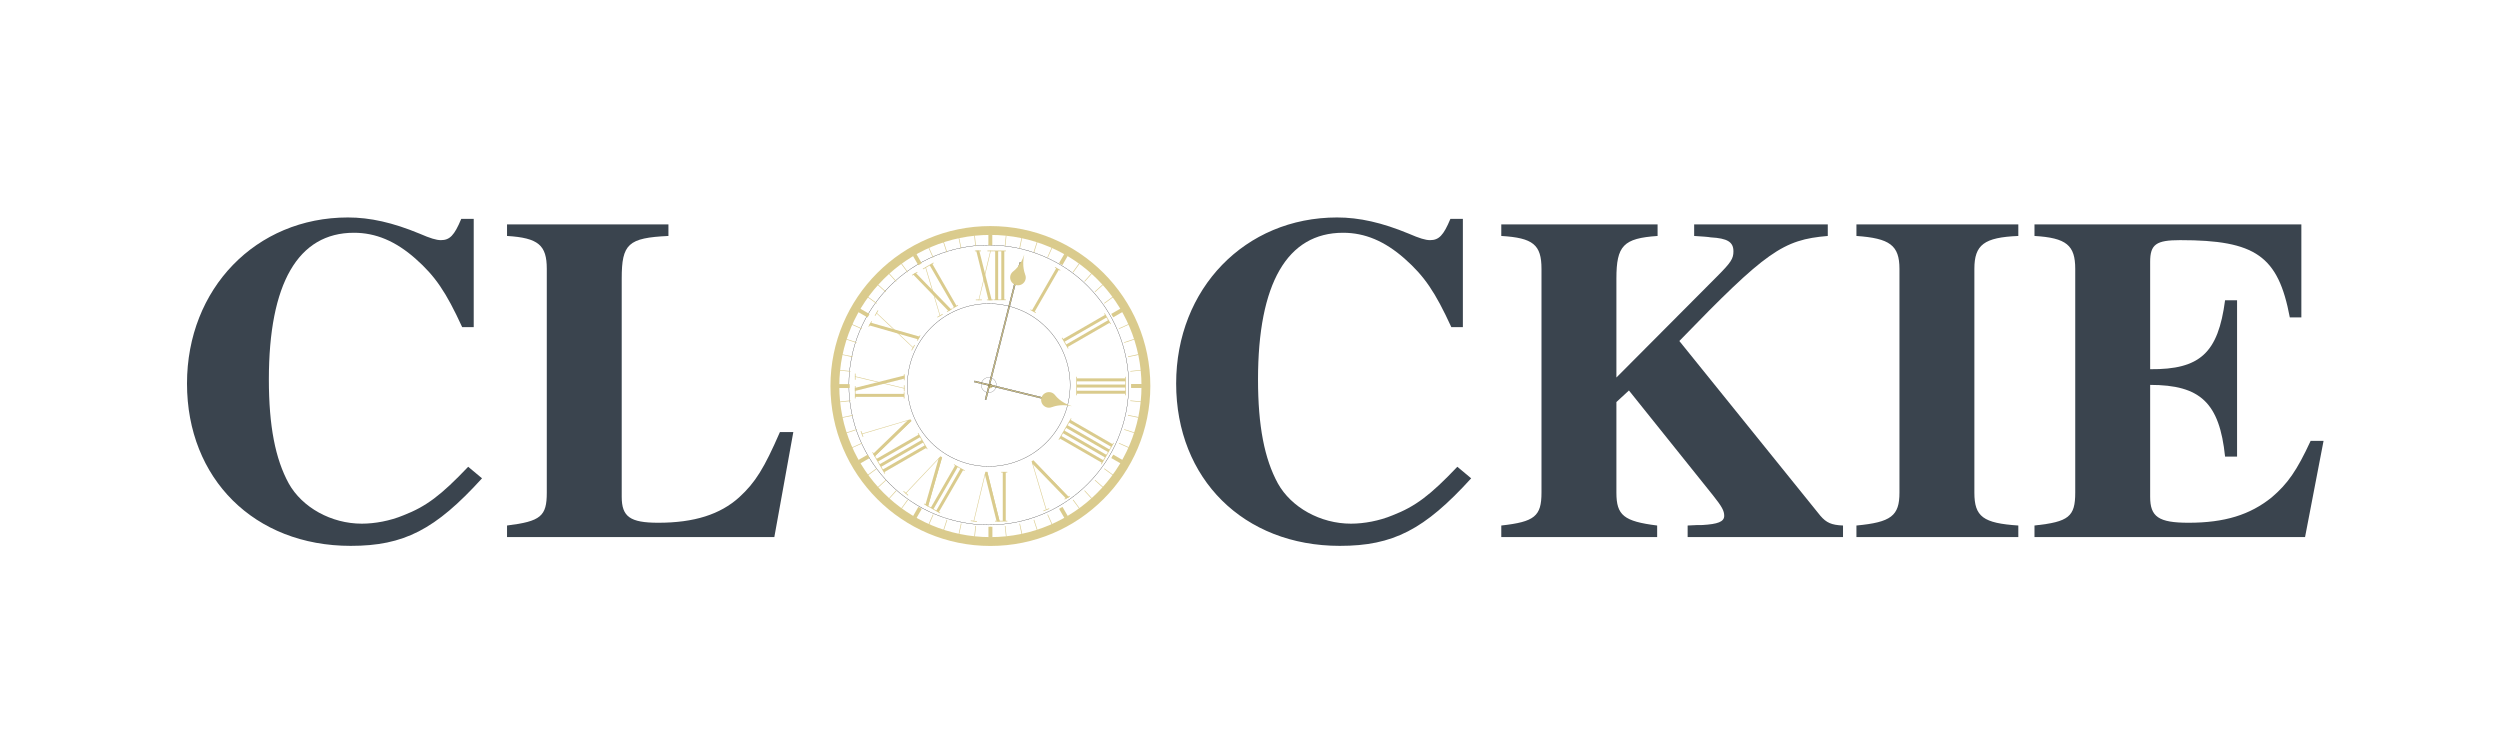 <?xml version="1.0" encoding="UTF-8"?>
<svg xmlns="http://www.w3.org/2000/svg" xmlns:xlink="http://www.w3.org/1999/xlink" width="180pt" height="52.5pt" viewBox="0 0 180 52.5" version="1.2">
<defs>
<g>
<symbol overflow="visible" id="glyph0-0">
<path style="stroke:none;" d="M 22.875 -4.23 L 21.879 -5.062 C 19.914 -2.996 18.848 -2.199 17.215 -1.566 C 16.25 -1.164 15.152 -0.965 14.219 -0.965 C 12.02 -0.965 9.922 -2.133 8.957 -3.863 C 7.992 -5.629 7.527 -7.992 7.527 -11.355 C 7.527 -18.25 9.625 -21.91 13.652 -21.91 C 15.219 -21.91 16.648 -21.312 18.082 -20.047 C 19.512 -18.781 20.281 -17.648 21.445 -15.117 L 22.277 -15.117 L 22.277 -22.91 L 21.379 -22.91 C 20.879 -21.711 20.547 -21.379 19.914 -21.379 C 19.582 -21.379 19.148 -21.512 18.383 -21.844 C 16.449 -22.645 14.816 -23.012 13.219 -23.012 C 6.594 -23.012 1.633 -17.883 1.633 -11.055 C 1.633 -4.195 6.492 0.633 13.418 0.633 C 17.25 0.633 19.512 -0.531 22.875 -4.23 Z M 22.875 -4.23 "/>
</symbol>
<symbol overflow="visible" id="glyph0-1">
<path style="stroke:none;" d="M 21.246 -7.559 L 20.281 -7.559 C 19.148 -4.961 18.516 -3.93 17.348 -2.863 C 15.984 -1.633 14.117 -1.031 11.523 -1.031 C 9.492 -1.031 8.891 -1.465 8.891 -2.898 L 8.891 -18.613 C 8.891 -21.113 9.355 -21.543 12.254 -21.68 L 12.254 -22.512 L 0.633 -22.512 L 0.633 -21.68 C 2.898 -21.543 3.496 -21.012 3.496 -19.312 L 3.496 -3.195 C 3.496 -1.5 3.062 -1.133 0.633 -0.832 L 0.633 0 L 19.879 0 Z M 21.246 -7.559 "/>
</symbol>
<symbol overflow="visible" id="glyph0-2">
<path style="stroke:none;" d=""/>
</symbol>
<symbol overflow="visible" id="glyph0-3">
<path style="stroke:none;" d="M 25.605 0 L 25.605 -0.832 C 24.773 -0.867 24.41 -1.031 23.977 -1.531 L 13.82 -14.117 C 20.078 -20.578 21.277 -21.41 24.508 -21.68 L 24.508 -22.512 L 14.887 -22.512 L 14.887 -21.68 C 15.449 -21.645 15.918 -21.613 16.082 -21.578 C 17.281 -21.512 17.715 -21.246 17.715 -20.578 C 17.715 -20.047 17.551 -19.781 16.516 -18.746 L 9.289 -11.488 L 9.289 -18.613 C 9.289 -20.98 9.789 -21.512 12.254 -21.68 L 12.254 -22.512 L 1 -22.512 L 1 -21.68 C 3.297 -21.543 3.895 -21.047 3.895 -19.312 L 3.895 -3.195 C 3.895 -1.5 3.398 -1.098 1 -0.832 L 1 0 L 12.223 0 L 12.223 -0.832 C 9.824 -1.133 9.289 -1.566 9.289 -3.195 L 9.289 -9.723 L 10.191 -10.555 L 16.25 -2.996 C 16.883 -2.199 17.051 -1.898 17.051 -1.531 C 17.051 -1.098 16.582 -0.934 15.484 -0.867 C 15.316 -0.867 14.887 -0.867 14.418 -0.832 L 14.418 0 Z M 25.605 0 "/>
</symbol>
<symbol overflow="visible" id="glyph0-4">
<path style="stroke:none;" d="M 12.32 0 L 12.32 -0.832 C 9.789 -1 9.156 -1.465 9.156 -3.195 L 9.156 -19.312 C 9.156 -21.047 9.855 -21.578 12.32 -21.68 L 12.32 -22.512 L 0.664 -22.512 L 0.664 -21.68 C 3.062 -21.512 3.762 -21.012 3.762 -19.312 L 3.762 -3.195 C 3.762 -1.531 3.164 -1.066 0.664 -0.832 L 0.664 0 Z M 12.32 0 "/>
</symbol>
<symbol overflow="visible" id="glyph0-5">
<path style="stroke:none;" d="M 21.344 -6.926 L 20.414 -6.926 C 19.414 -4.762 18.746 -3.828 17.617 -2.863 C 16.051 -1.598 14.219 -1.031 11.621 -1.031 C 9.457 -1.031 8.859 -1.465 8.859 -2.898 L 8.859 -10.957 C 12.488 -10.957 13.852 -9.656 14.254 -5.793 L 15.117 -5.793 L 15.117 -17.051 L 14.254 -17.051 C 13.754 -13.254 12.453 -12.055 8.859 -12.086 L 8.859 -19.812 C 8.859 -21.078 9.289 -21.379 11.023 -21.379 C 16.449 -21.379 18.082 -20.246 18.914 -15.816 L 19.746 -15.816 L 19.746 -22.512 L 0.531 -22.512 L 0.531 -21.68 C 2.832 -21.543 3.465 -21.012 3.465 -19.312 L 3.465 -3.195 C 3.465 -1.465 2.996 -1.098 0.531 -0.832 L 0.531 0 L 20.012 0 Z M 21.344 -6.926 "/>
</symbol>
</g>
<clipPath id="clip1">
  <path d="M 59.793 16.277 L 82.82 16.277 L 82.82 39.309 L 59.793 39.309 Z M 59.793 16.277 "/>
</clipPath>
<clipPath id="clip2">
  <path d="M 71 16.277 L 72 16.277 L 72 18 L 71 18 Z M 71 16.277 "/>
</clipPath>
<clipPath id="clip3">
  <path d="M 70 16.277 L 71 16.277 L 71 18 L 70 18 Z M 70 16.277 "/>
</clipPath>
<clipPath id="clip4">
  <path d="M 81 28 L 82.82 28 L 82.82 29 L 81 29 Z M 81 28 "/>
</clipPath>
<clipPath id="clip5">
  <path d="M 81 27 L 82.82 27 L 82.82 28 L 81 28 Z M 81 27 "/>
</clipPath>
<clipPath id="clip6">
  <path d="M 81 26 L 82.82 26 L 82.82 27 L 81 27 Z M 81 26 "/>
</clipPath>
<clipPath id="clip7">
  <path d="M 72 16.277 L 73 16.277 L 73 18 L 72 18 Z M 72 16.277 "/>
</clipPath>
<clipPath id="clip8">
  <path d="M 81 27 L 82.82 27 L 82.82 28 L 81 28 Z M 81 27 "/>
</clipPath>
</defs>
<g id="surface1">
<g style="fill:rgb(22.749%,26.669%,30.589%);fill-opacity:1;">
  <use xlink:href="#glyph0-0" x="11.831" y="38.669"/>
</g>
<g style="fill:rgb(22.749%,26.669%,30.589%);fill-opacity:1;">
  <use xlink:href="#glyph0-1" x="35.873" y="38.669"/>
</g>
<g style="fill:rgb(23.92%,30.98%,32.159%);fill-opacity:1;">
  <use xlink:href="#glyph0-2" x="58.08" y="38.669"/>
</g>
<g style="fill:rgb(23.92%,30.98%,32.159%);fill-opacity:1;">
  <use xlink:href="#glyph0-2" x="66.405" y="38.669"/>
</g>
<g style="fill:rgb(23.92%,30.98%,32.159%);fill-opacity:1;">
  <use xlink:href="#glyph0-2" x="74.73" y="38.669"/>
</g>
<g style="fill:rgb(22.749%,26.669%,30.589%);fill-opacity:1;">
  <use xlink:href="#glyph0-0" x="83.05" y="38.669"/>
</g>
<g style="fill:rgb(22.749%,26.669%,30.589%);fill-opacity:1;">
  <use xlink:href="#glyph0-3" x="107.092" y="38.669"/>
</g>
<g style="fill:rgb(22.749%,26.669%,30.589%);fill-opacity:1;">
  <use xlink:href="#glyph0-4" x="132.999" y="38.669"/>
</g>
<g style="fill:rgb(22.749%,26.669%,30.589%);fill-opacity:1;">
  <use xlink:href="#glyph0-5" x="145.952" y="38.669"/>
</g>
<path style="fill:none;stroke-width:0.5;stroke-linecap:butt;stroke-linejoin:miter;stroke:rgb(0%,0%,0%);stroke-opacity:1;stroke-miterlimit:10;" d="M 891.63 376.723 C 891.63 396.257 889.688 415.448 885.918 434.525 C 882.148 453.602 876.437 472.222 869.011 490.157 C 861.586 508.091 852.448 525.226 841.71 541.333 C 830.858 557.554 818.521 572.518 804.813 586.341 C 791.105 600.049 776.14 612.386 759.919 623.124 C 743.698 633.976 726.677 643.114 708.628 650.54 C 690.694 657.965 672.188 663.562 653.111 667.332 C 634.034 671.216 614.729 673.043 595.309 673.043 C 575.776 673.043 556.584 671.216 537.508 667.332 C 518.431 663.562 499.811 657.965 481.876 650.54 C 463.942 643.114 446.807 633.976 430.7 623.124 C 414.479 612.386 399.514 600.049 385.806 586.341 C 371.984 572.518 359.761 557.554 348.909 541.333 C 338.057 525.226 328.918 508.091 321.493 490.157 C 314.068 472.222 308.471 453.602 304.701 434.525 C 300.817 415.448 298.989 396.257 298.989 376.723 C 298.989 357.304 300.817 337.998 304.701 318.921 C 308.471 299.845 314.068 281.339 321.493 263.404 C 328.918 245.355 338.057 228.335 348.909 212.114 C 359.761 196.007 371.984 181.042 385.806 167.22 C 399.514 153.512 414.479 141.175 430.7 130.323 C 446.807 119.585 463.942 110.446 481.876 103.021 C 499.811 95.596 518.431 89.884 537.508 86.115 C 556.584 82.345 575.776 80.403 595.309 80.403 C 614.729 80.403 634.034 82.345 653.111 86.115 C 672.188 89.884 690.694 95.596 708.628 103.021 C 726.677 110.446 743.698 119.585 759.919 130.323 C 776.14 141.175 791.105 153.512 804.813 167.22 C 818.521 181.042 830.858 196.007 841.71 212.114 C 852.448 228.335 861.586 245.355 869.011 263.404 C 876.437 281.339 882.148 299.845 885.918 318.921 C 889.688 337.998 891.63 357.304 891.63 376.723 Z M 891.63 376.723 " transform="matrix(0.034,0,0,0.034,50.952,14.911)"/>
<path style="fill:none;stroke-width:0.5;stroke-linecap:butt;stroke-linejoin:miter;stroke:rgb(0%,0%,0%);stroke-opacity:1;stroke-miterlimit:10;" d="M 767.573 376.723 C 767.573 388.032 766.545 399.227 764.26 410.422 C 762.089 421.503 758.777 432.24 754.436 442.75 C 750.209 453.145 744.84 463.083 738.558 472.45 C 732.275 481.932 725.192 490.613 717.082 498.61 C 709.085 506.606 700.404 513.803 691.037 520.086 C 681.67 526.368 671.731 531.623 661.222 535.964 C 650.827 540.305 639.975 543.618 628.894 545.788 C 617.813 547.958 606.618 549.101 595.309 549.101 C 584 549.101 572.806 547.958 561.611 545.788 C 550.53 543.618 539.792 540.305 529.283 535.964 C 518.888 531.623 508.949 526.368 499.582 520.086 C 490.101 513.803 481.419 506.606 473.423 498.61 C 465.427 490.613 458.23 481.932 451.947 472.45 C 445.664 463.083 440.41 453.145 436.069 442.75 C 431.728 432.24 428.415 421.503 426.245 410.422 C 424.074 399.227 422.932 388.032 422.932 376.723 C 422.932 365.414 424.074 354.219 426.245 343.139 C 428.415 332.058 431.728 321.32 436.069 310.811 C 440.41 300.301 445.664 290.477 451.947 280.996 C 458.23 271.629 465.427 262.947 473.423 254.951 C 481.419 246.955 490.101 239.758 499.582 233.475 C 508.949 227.192 518.888 221.823 529.283 217.597 C 539.792 213.256 550.53 209.943 561.611 207.773 C 572.806 205.488 584 204.46 595.309 204.46 C 606.618 204.46 617.813 205.488 628.894 207.773 C 639.975 209.943 650.827 213.256 661.222 217.597 C 671.731 221.823 681.67 227.192 691.037 233.475 C 700.404 239.758 709.085 246.955 717.082 254.951 C 725.192 262.947 732.275 271.629 738.558 280.996 C 744.84 290.477 750.209 300.301 754.436 310.811 C 758.777 321.32 762.089 332.058 764.26 343.139 C 766.545 354.219 767.573 365.414 767.573 376.723 Z M 767.573 376.723 " transform="matrix(0.034,0,0,0.034,50.952,14.911)"/>
<g clip-path="url(#clip1)" clip-rule="nonzero">
<path style=" stroke:none;fill-rule:nonzero;fill:rgb(85.489%,79.61%,55.289%);fill-opacity:1;" d="M 71.309 16.277 C 64.949 16.277 59.793 21.434 59.793 27.793 C 59.793 34.152 64.949 39.309 71.309 39.309 C 77.668 39.309 82.824 34.152 82.824 27.793 C 82.824 21.434 77.668 16.277 71.309 16.277 Z M 71.309 38.672 C 65.301 38.672 60.43 33.801 60.43 27.793 C 60.43 21.785 65.301 16.914 71.309 16.914 C 77.316 16.914 82.188 21.785 82.188 27.793 C 82.188 33.801 77.316 38.672 71.309 38.672 Z M 71.309 38.672 "/>
</g>
<g clip-path="url(#clip2)" clip-rule="nonzero">
<path style=" stroke:none;fill-rule:nonzero;fill:rgb(85.489%,79.61%,55.289%);fill-opacity:1;" d="M 71.164 16.883 L 71.445 16.883 L 71.445 17.664 L 71.164 17.664 Z M 71.164 16.883 "/>
<path style=" stroke:none;fill-rule:nonzero;fill:rgb(85.489%,79.61%,55.289%);fill-opacity:1;" d="M 71.281 16.883 L 71.328 16.883 L 71.328 17.664 L 71.281 17.664 Z M 71.281 16.883 "/>
</g>
<g clip-path="url(#clip3)" clip-rule="nonzero">
<path style=" stroke:none;fill-rule:nonzero;fill:rgb(85.489%,79.61%,55.289%);fill-opacity:1;" d="M 70.27 17.719 L 70.223 17.723 L 70.141 16.945 L 70.188 16.941 Z M 70.27 17.719 "/>
</g>
<path style=" stroke:none;fill-rule:nonzero;fill:rgb(85.489%,79.61%,55.289%);fill-opacity:1;" d="M 69.219 17.879 L 69.176 17.891 L 69.016 17.125 L 69.059 17.113 Z M 69.219 17.879 "/>
<path style=" stroke:none;fill-rule:nonzero;fill:rgb(85.489%,79.61%,55.289%);fill-opacity:1;" d="M 68.195 18.152 L 68.152 18.168 L 67.91 17.426 L 67.953 17.41 Z M 68.195 18.152 "/>
<path style=" stroke:none;fill-rule:nonzero;fill:rgb(85.489%,79.61%,55.289%);fill-opacity:1;" d="M 67.207 18.531 L 67.164 18.551 L 66.848 17.836 L 66.887 17.816 Z M 67.207 18.531 "/>
<path style=" stroke:none;fill-rule:nonzero;fill:rgb(85.489%,79.61%,55.289%);fill-opacity:1;" d="M 66.262 19.012 L 66.223 19.035 L 65.832 18.355 L 65.871 18.332 Z M 66.262 19.012 "/>
<path style=" stroke:none;fill-rule:nonzero;fill:rgb(85.489%,79.61%,55.289%);fill-opacity:1;" d="M 65.367 19.586 L 65.332 19.613 L 64.871 18.98 L 64.91 18.953 Z M 65.367 19.586 "/>
<path style=" stroke:none;fill-rule:nonzero;fill:rgb(85.489%,79.61%,55.289%);fill-opacity:1;" d="M 64.543 20.254 L 64.508 20.281 L 63.988 19.703 L 64.02 19.672 Z M 64.543 20.254 "/>
<path style=" stroke:none;fill-rule:nonzero;fill:rgb(85.489%,79.61%,55.289%);fill-opacity:1;" d="M 63.793 21 L 63.766 21.035 L 63.184 20.512 L 63.215 20.477 Z M 63.793 21 "/>
<path style=" stroke:none;fill-rule:nonzero;fill:rgb(85.489%,79.61%,55.289%);fill-opacity:1;" d="M 63.125 21.824 L 63.098 21.859 L 62.465 21.402 L 62.492 21.363 Z M 63.125 21.824 "/>
<path style=" stroke:none;fill-rule:nonzero;fill:rgb(85.489%,79.61%,55.289%);fill-opacity:1;" d="M 62.543 22.711 L 62.52 22.75 L 61.844 22.359 L 61.867 22.32 Z M 62.543 22.711 "/>
<path style=" stroke:none;fill-rule:nonzero;fill:rgb(85.489%,79.61%,55.289%);fill-opacity:1;" d="M 62.062 23.652 L 62.043 23.695 L 61.328 23.379 L 61.348 23.336 Z M 62.062 23.652 "/>
<path style=" stroke:none;fill-rule:nonzero;fill:rgb(85.489%,79.61%,55.289%);fill-opacity:1;" d="M 61.68 24.645 L 61.664 24.688 L 60.922 24.445 L 60.938 24.402 Z M 61.68 24.645 "/>
<path style=" stroke:none;fill-rule:nonzero;fill:rgb(85.489%,79.61%,55.289%);fill-opacity:1;" d="M 61.402 25.668 L 61.395 25.715 L 60.629 25.551 L 60.637 25.508 Z M 61.402 25.668 "/>
<path style=" stroke:none;fill-rule:nonzero;fill:rgb(85.489%,79.61%,55.289%);fill-opacity:1;" d="M 61.234 26.715 L 61.23 26.758 L 60.453 26.68 L 60.457 26.637 Z M 61.234 26.715 "/>
<path style=" stroke:none;fill-rule:nonzero;fill:rgb(85.489%,79.61%,55.289%);fill-opacity:1;" d="M 60.395 27.773 L 61.176 27.773 L 61.176 27.82 L 60.395 27.82 Z M 60.395 27.773 "/>
<path style=" stroke:none;fill-rule:nonzero;fill:rgb(85.489%,79.61%,55.289%);fill-opacity:1;" d="M 61.23 28.832 L 61.234 28.879 L 60.457 28.961 L 60.453 28.914 Z M 61.23 28.832 "/>
<path style=" stroke:none;fill-rule:nonzero;fill:rgb(85.489%,79.61%,55.289%);fill-opacity:1;" d="M 61.395 29.879 L 61.402 29.926 L 60.641 30.086 L 60.629 30.043 Z M 61.395 29.879 "/>
<path style=" stroke:none;fill-rule:nonzero;fill:rgb(85.489%,79.61%,55.289%);fill-opacity:1;" d="M 61.668 30.906 L 61.68 30.949 L 60.938 31.191 L 60.922 31.148 Z M 61.668 30.906 "/>
<path style=" stroke:none;fill-rule:nonzero;fill:rgb(85.489%,79.61%,55.289%);fill-opacity:1;" d="M 62.043 31.895 L 62.062 31.934 L 61.348 32.254 L 61.332 32.215 Z M 62.043 31.895 "/>
<path style=" stroke:none;fill-rule:nonzero;fill:rgb(85.489%,79.61%,55.289%);fill-opacity:1;" d="M 62.523 32.844 L 62.547 32.879 L 61.871 33.273 L 61.848 33.234 Z M 62.523 32.844 "/>
<path style=" stroke:none;fill-rule:nonzero;fill:rgb(85.489%,79.61%,55.289%);fill-opacity:1;" d="M 63.098 33.73 L 63.125 33.766 L 62.492 34.23 L 62.465 34.191 Z M 63.098 33.73 "/>
<path style=" stroke:none;fill-rule:nonzero;fill:rgb(85.489%,79.61%,55.289%);fill-opacity:1;" d="M 63.766 34.559 L 63.797 34.59 L 63.219 35.113 L 63.188 35.082 Z M 63.766 34.559 "/>
<path style=" stroke:none;fill-rule:nonzero;fill:rgb(85.489%,79.61%,55.289%);fill-opacity:1;" d="M 64.512 35.309 L 64.547 35.34 L 64.023 35.922 L 63.992 35.891 Z M 64.512 35.309 "/>
<path style=" stroke:none;fill-rule:nonzero;fill:rgb(85.489%,79.61%,55.289%);fill-opacity:1;" d="M 65.336 35.98 L 65.375 36.004 L 64.914 36.637 L 64.879 36.613 Z M 65.336 35.98 "/>
<path style=" stroke:none;fill-rule:nonzero;fill:rgb(85.489%,79.61%,55.289%);fill-opacity:1;" d="M 66.223 36.559 L 66.262 36.578 L 65.875 37.258 L 65.836 37.234 Z M 66.223 36.559 "/>
<path style=" stroke:none;fill-rule:nonzero;fill:rgb(85.489%,79.61%,55.289%);fill-opacity:1;" d="M 67.168 37.043 L 67.211 37.059 L 66.895 37.773 L 66.852 37.754 Z M 67.168 37.043 "/>
<path style=" stroke:none;fill-rule:nonzero;fill:rgb(85.489%,79.61%,55.289%);fill-opacity:1;" d="M 68.16 37.426 L 68.203 37.438 L 67.961 38.18 L 67.918 38.168 Z M 68.16 37.426 "/>
<path style=" stroke:none;fill-rule:nonzero;fill:rgb(85.489%,79.61%,55.289%);fill-opacity:1;" d="M 69.184 37.699 L 69.227 37.707 L 69.062 38.473 L 69.02 38.461 Z M 69.184 37.699 "/>
<path style=" stroke:none;fill-rule:nonzero;fill:rgb(85.489%,79.61%,55.289%);fill-opacity:1;" d="M 70.227 37.867 L 70.273 37.871 L 70.191 38.648 L 70.145 38.645 Z M 70.227 37.867 "/>
<path style=" stroke:none;fill-rule:nonzero;fill:rgb(85.489%,79.61%,55.289%);fill-opacity:1;" d="M 71.289 37.926 L 71.332 37.926 L 71.332 38.707 L 71.289 38.707 Z M 71.289 37.926 "/>
<path style=" stroke:none;fill-rule:nonzero;fill:rgb(85.489%,79.61%,55.289%);fill-opacity:1;" d="M 72.348 37.871 L 72.391 37.863 L 72.473 38.641 L 72.43 38.645 Z M 72.348 37.871 "/>
<path style=" stroke:none;fill-rule:nonzero;fill:rgb(85.489%,79.61%,55.289%);fill-opacity:1;" d="M 73.395 37.707 L 73.438 37.699 L 73.602 38.461 L 73.555 38.473 Z M 73.395 37.707 "/>
<path style=" stroke:none;fill-rule:nonzero;fill:rgb(85.489%,79.61%,55.289%);fill-opacity:1;" d="M 74.418 37.434 L 74.461 37.418 L 74.703 38.164 L 74.66 38.176 Z M 74.418 37.434 "/>
<path style=" stroke:none;fill-rule:nonzero;fill:rgb(85.489%,79.61%,55.289%);fill-opacity:1;" d="M 75.41 37.059 L 75.449 37.039 L 75.77 37.754 L 75.727 37.773 Z M 75.41 37.059 "/>
<path style=" stroke:none;fill-rule:nonzero;fill:rgb(85.489%,79.61%,55.289%);fill-opacity:1;" d="M 76.355 36.578 L 76.395 36.555 L 76.785 37.23 L 76.746 37.254 Z M 76.355 36.578 "/>
<path style=" stroke:none;fill-rule:nonzero;fill:rgb(85.489%,79.61%,55.289%);fill-opacity:1;" d="M 77.242 36.004 L 77.281 35.977 L 77.742 36.609 L 77.707 36.633 Z M 77.242 36.004 "/>
<path style=" stroke:none;fill-rule:nonzero;fill:rgb(85.489%,79.61%,55.289%);fill-opacity:1;" d="M 78.07 35.34 L 78.102 35.309 L 78.629 35.887 L 78.594 35.918 Z M 78.07 35.34 "/>
<path style=" stroke:none;fill-rule:nonzero;fill:rgb(85.489%,79.61%,55.289%);fill-opacity:1;" d="M 78.82 34.586 L 78.852 34.555 L 79.434 35.074 L 79.406 35.109 Z M 78.82 34.586 "/>
<path style=" stroke:none;fill-rule:nonzero;fill:rgb(85.489%,79.61%,55.289%);fill-opacity:1;" d="M 79.492 33.766 L 79.52 33.727 L 80.152 34.188 L 80.125 34.223 Z M 79.492 33.766 "/>
<path style=" stroke:none;fill-rule:nonzero;fill:rgb(85.489%,79.61%,55.289%);fill-opacity:1;" d="M 80.07 32.875 L 80.094 32.836 L 80.77 33.227 L 80.75 33.262 Z M 80.07 32.875 "/>
<path style=" stroke:none;fill-rule:nonzero;fill:rgb(85.489%,79.61%,55.289%);fill-opacity:1;" d="M 80.555 31.934 L 80.574 31.891 L 81.289 32.207 L 81.27 32.25 Z M 80.555 31.934 "/>
<path style=" stroke:none;fill-rule:nonzero;fill:rgb(85.489%,79.61%,55.289%);fill-opacity:1;" d="M 80.934 30.945 L 80.949 30.902 L 81.691 31.141 L 81.68 31.184 Z M 80.934 30.945 "/>
<path style=" stroke:none;fill-rule:nonzero;fill:rgb(85.489%,79.61%,55.289%);fill-opacity:1;" d="M 81.211 29.922 L 81.223 29.875 L 81.988 30.035 L 81.977 30.082 Z M 81.211 29.922 "/>
<g clip-path="url(#clip4)" clip-rule="nonzero">
<path style=" stroke:none;fill-rule:nonzero;fill:rgb(85.489%,79.61%,55.289%);fill-opacity:1;" d="M 81.379 28.875 L 81.387 28.828 L 82.164 28.91 L 82.156 28.953 Z M 81.379 28.875 "/>
</g>
<g clip-path="url(#clip5)" clip-rule="nonzero">
<path style=" stroke:none;fill-rule:nonzero;fill:rgb(85.489%,79.61%,55.289%);fill-opacity:1;" d="M 81.438 27.77 L 82.219 27.77 L 82.219 27.812 L 81.438 27.812 Z M 81.438 27.77 "/>
</g>
<g clip-path="url(#clip6)" clip-rule="nonzero">
<path style=" stroke:none;fill-rule:nonzero;fill:rgb(85.489%,79.61%,55.289%);fill-opacity:1;" d="M 81.387 26.758 L 81.383 26.715 L 82.16 26.629 L 82.164 26.672 Z M 81.387 26.758 "/>
</g>
<path style=" stroke:none;fill-rule:nonzero;fill:rgb(85.489%,79.61%,55.289%);fill-opacity:1;" d="M 81.223 25.711 L 81.215 25.664 L 81.977 25.5 L 81.988 25.547 Z M 81.223 25.711 "/>
<path style=" stroke:none;fill-rule:nonzero;fill:rgb(85.489%,79.61%,55.289%);fill-opacity:1;" d="M 80.949 24.684 L 80.934 24.641 L 81.676 24.398 L 81.691 24.441 Z M 80.949 24.684 "/>
<path style=" stroke:none;fill-rule:nonzero;fill:rgb(85.489%,79.61%,55.289%);fill-opacity:1;" d="M 80.566 23.691 L 80.551 23.648 L 81.262 23.328 L 81.281 23.367 Z M 80.566 23.691 "/>
<path style=" stroke:none;fill-rule:nonzero;fill:rgb(85.489%,79.61%,55.289%);fill-opacity:1;" d="M 80.094 22.746 L 80.07 22.711 L 80.746 22.316 L 80.77 22.355 Z M 80.094 22.746 "/>
<path style=" stroke:none;fill-rule:nonzero;fill:rgb(85.489%,79.61%,55.289%);fill-opacity:1;" d="M 79.516 21.859 L 79.492 21.82 L 80.121 21.359 L 80.148 21.398 Z M 79.516 21.859 "/>
<path style=" stroke:none;fill-rule:nonzero;fill:rgb(85.489%,79.61%,55.289%);fill-opacity:1;" d="M 78.848 21.031 L 78.816 21 L 79.395 20.473 L 79.426 20.508 Z M 78.848 21.031 "/>
<path style=" stroke:none;fill-rule:nonzero;fill:rgb(85.489%,79.61%,55.289%);fill-opacity:1;" d="M 78.105 20.281 L 78.07 20.25 L 78.59 19.664 L 78.625 19.695 Z M 78.105 20.281 "/>
<path style=" stroke:none;fill-rule:nonzero;fill:rgb(85.489%,79.61%,55.289%);fill-opacity:1;" d="M 77.281 19.609 L 77.242 19.582 L 77.699 18.949 L 77.738 18.977 Z M 77.281 19.609 "/>
<path style=" stroke:none;fill-rule:nonzero;fill:rgb(85.489%,79.61%,55.289%);fill-opacity:1;" d="M 76.391 19.031 L 76.352 19.008 L 76.738 18.328 L 76.777 18.352 Z M 76.391 19.031 "/>
<path style=" stroke:none;fill-rule:nonzero;fill:rgb(85.489%,79.61%,55.289%);fill-opacity:1;" d="M 75.445 18.547 L 75.406 18.531 L 75.723 17.816 L 75.766 17.832 Z M 75.445 18.547 "/>
<path style=" stroke:none;fill-rule:nonzero;fill:rgb(85.489%,79.61%,55.289%);fill-opacity:1;" d="M 74.461 18.168 L 74.418 18.152 L 74.656 17.406 L 74.699 17.422 Z M 74.461 18.168 "/>
<path style=" stroke:none;fill-rule:nonzero;fill:rgb(85.489%,79.61%,55.289%);fill-opacity:1;" d="M 73.438 17.887 L 73.391 17.879 L 73.551 17.113 L 73.594 17.121 Z M 73.438 17.887 "/>
<g clip-path="url(#clip7)" clip-rule="nonzero">
<path style=" stroke:none;fill-rule:nonzero;fill:rgb(85.489%,79.61%,55.289%);fill-opacity:1;" d="M 72.391 17.723 L 72.344 17.715 L 72.422 16.938 L 72.465 16.941 Z M 72.391 17.723 "/>
</g>
<path style=" stroke:none;fill-rule:nonzero;fill:rgb(85.489%,79.61%,55.289%);fill-opacity:1;" d="M 66.363 18.953 L 66.117 19.094 L 65.727 18.418 L 65.973 18.273 Z M 66.363 18.953 "/>
<path style=" stroke:none;fill-rule:nonzero;fill:rgb(85.489%,79.61%,55.289%);fill-opacity:1;" d="M 62.605 22.609 L 62.465 22.855 L 61.785 22.465 L 61.93 22.219 Z M 62.605 22.609 "/>
<path style=" stroke:none;fill-rule:nonzero;fill:rgb(85.489%,79.61%,55.289%);fill-opacity:1;" d="M 60.395 27.656 L 61.176 27.656 L 61.176 27.938 L 60.395 27.938 Z M 60.395 27.656 "/>
<path style=" stroke:none;fill-rule:nonzero;fill:rgb(85.489%,79.61%,55.289%);fill-opacity:1;" d="M 62.465 32.738 L 62.605 32.984 L 61.93 33.375 L 61.785 33.129 Z M 62.465 32.738 "/>
<path style=" stroke:none;fill-rule:nonzero;fill:rgb(85.489%,79.61%,55.289%);fill-opacity:1;" d="M 66.121 36.496 L 66.367 36.641 L 65.977 37.316 L 65.73 37.176 Z M 66.121 36.496 "/>
<path style=" stroke:none;fill-rule:nonzero;fill:rgb(85.489%,79.61%,55.289%);fill-opacity:1;" d="M 71.168 37.926 L 71.453 37.926 L 71.453 38.707 L 71.168 38.707 Z M 71.168 37.926 "/>
<path style=" stroke:none;fill-rule:nonzero;fill:rgb(85.489%,79.61%,55.289%);fill-opacity:1;" d="M 76.254 36.637 L 76.5 36.496 L 76.891 37.172 L 76.645 37.312 Z M 76.254 36.637 "/>
<path style=" stroke:none;fill-rule:nonzero;fill:rgb(85.489%,79.61%,55.289%);fill-opacity:1;" d="M 80.012 32.98 L 80.156 32.734 L 80.832 33.125 L 80.691 33.371 Z M 80.012 32.98 "/>
<g clip-path="url(#clip8)" clip-rule="nonzero">
<path style=" stroke:none;fill-rule:nonzero;fill:rgb(85.489%,79.61%,55.289%);fill-opacity:1;" d="M 81.438 27.648 L 82.219 27.648 L 82.219 27.934 L 81.438 27.934 Z M 81.438 27.648 "/>
</g>
<path style=" stroke:none;fill-rule:nonzero;fill:rgb(85.489%,79.61%,55.289%);fill-opacity:1;" d="M 80.152 22.848 L 80.008 22.602 L 80.688 22.211 L 80.828 22.457 Z M 80.152 22.848 "/>
<path style=" stroke:none;fill-rule:nonzero;fill:rgb(85.489%,79.61%,55.289%);fill-opacity:1;" d="M 76.492 19.09 L 76.246 18.949 L 76.637 18.273 L 76.883 18.414 Z M 76.492 19.09 "/>
<path style=" stroke:none;fill-rule:nonzero;fill:rgb(85.489%,79.61%,55.289%);fill-opacity:1;" d="M 76.656 24.598 L 79.664 22.863 L 79.719 22.961 L 79.766 22.934 L 79.543 22.551 L 79.5 22.578 L 79.555 22.676 L 76.551 24.41 L 76.492 24.312 L 76.445 24.336 L 76.668 24.719 L 76.715 24.695 Z M 76.656 24.598 "/>
<path style=" stroke:none;fill-rule:nonzero;fill:rgb(85.489%,79.61%,55.289%);fill-opacity:1;" d="M 79.766 22.938 L 79.719 22.961 L 79.777 23.059 L 76.773 24.797 L 76.715 24.695 L 76.668 24.723 L 76.891 25.105 L 76.934 25.078 L 76.879 24.98 L 79.887 23.246 L 79.941 23.344 L 79.988 23.32 Z M 79.766 22.938 "/>
<path style=" stroke:none;fill-rule:nonzero;fill:rgb(85.489%,79.61%,55.289%);fill-opacity:1;" d="M 81.012 27.457 L 81.012 27.57 L 81.062 27.57 L 81.062 27.129 L 81.012 27.129 L 81.012 27.242 L 77.539 27.242 L 77.539 27.129 L 77.488 27.129 L 77.488 27.57 L 77.539 27.57 L 77.539 27.457 Z M 81.012 27.457 "/>
<path style=" stroke:none;fill-rule:nonzero;fill:rgb(85.489%,79.61%,55.289%);fill-opacity:1;" d="M 81.012 27.902 L 81.012 28.016 L 81.062 28.016 L 81.062 27.574 L 81.012 27.574 L 81.012 27.688 L 77.539 27.688 L 77.539 27.57 L 77.488 27.57 L 77.488 28.016 L 77.539 28.016 L 77.539 27.902 Z M 81.012 27.902 "/>
<path style=" stroke:none;fill-rule:nonzero;fill:rgb(85.489%,79.61%,55.289%);fill-opacity:1;" d="M 81.012 28.461 L 81.062 28.461 L 81.062 28.02 L 81.012 28.02 L 81.012 28.133 L 77.539 28.133 L 77.539 28.016 L 77.488 28.016 L 77.488 28.461 L 77.539 28.461 L 77.539 28.348 L 81.012 28.348 Z M 81.012 28.461 "/>
<path style=" stroke:none;fill-rule:nonzero;fill:rgb(85.489%,79.61%,55.289%);fill-opacity:1;" d="M 79.988 32.16 L 79.934 32.258 L 79.977 32.285 L 80.199 31.902 L 80.156 31.875 L 80.098 31.973 L 77.09 30.238 L 77.148 30.137 L 77.105 30.113 L 76.883 30.496 L 76.926 30.523 L 76.984 30.426 Z M 79.988 32.16 "/>
<path style=" stroke:none;fill-rule:nonzero;fill:rgb(85.489%,79.61%,55.289%);fill-opacity:1;" d="M 79.77 32.543 L 79.711 32.645 L 79.754 32.668 L 79.977 32.285 L 79.934 32.262 L 79.875 32.359 L 76.867 30.621 L 76.926 30.523 L 76.883 30.496 L 76.66 30.879 L 76.707 30.906 L 76.762 30.809 Z M 79.77 32.543 "/>
<path style=" stroke:none;fill-rule:nonzero;fill:rgb(85.489%,79.61%,55.289%);fill-opacity:1;" d="M 79.547 32.93 L 79.488 33.027 L 79.535 33.055 L 79.754 32.672 L 79.711 32.645 L 79.652 32.742 L 76.648 31.008 L 76.703 30.906 L 76.66 30.883 L 76.438 31.266 L 76.484 31.293 L 76.539 31.195 Z M 79.547 32.93 "/>
<path style=" stroke:none;fill-rule:nonzero;fill:rgb(85.489%,79.61%,55.289%);fill-opacity:1;" d="M 79.266 33.414 L 79.312 33.438 L 79.531 33.055 L 79.488 33.031 L 79.43 33.129 L 76.426 31.395 L 76.484 31.293 L 76.438 31.266 L 76.215 31.648 L 76.262 31.676 L 76.316 31.578 L 79.324 33.312 Z M 79.266 33.414 "/>
<path style=" stroke:none;fill-rule:nonzero;fill:rgb(85.489%,79.61%,55.289%);fill-opacity:1;" d="M 76.328 19.488 L 76.355 19.445 L 75.973 19.223 L 75.945 19.27 L 76.043 19.324 L 74.309 22.332 L 74.207 22.273 L 74.184 22.32 L 74.566 22.539 L 74.594 22.496 L 74.496 22.441 L 76.23 19.434 Z M 76.328 19.488 "/>
<path style=" stroke:none;fill-rule:nonzero;fill:rgb(85.489%,79.61%,55.289%);fill-opacity:1;" d="M 62.012 31.027 L 62.164 31.441 L 62.117 31.461 L 61.965 31.043 Z M 62.012 31.027 "/>
<path style=" stroke:none;fill-rule:nonzero;fill:rgb(85.489%,79.61%,55.289%);fill-opacity:1;" d="M 65.07 35.348 L 65.398 35.645 L 65.363 35.684 L 65.035 35.383 Z M 65.07 35.348 "/>
<path style=" stroke:none;fill-rule:nonzero;fill:rgb(85.489%,79.61%,55.289%);fill-opacity:1;" d="M 69.898 37.469 L 70.344 37.527 L 70.336 37.578 L 69.895 37.52 Z M 69.898 37.469 "/>
<path style=" stroke:none;fill-rule:nonzero;fill:rgb(85.489%,79.61%,55.289%);fill-opacity:1;" d="M 75.117 36.762 L 75.531 36.594 L 75.551 36.641 L 75.137 36.809 Z M 75.117 36.762 "/>
<path style=" stroke:none;fill-rule:nonzero;fill:rgb(85.489%,79.61%,55.289%);fill-opacity:1;" d="M 67.23 18.949 L 67.203 18.902 L 66.82 19.125 L 66.848 19.168 L 66.945 19.113 L 68.68 22.117 L 68.582 22.176 L 68.605 22.219 L 68.988 22 L 68.965 21.953 L 68.867 22.012 L 67.133 19.004 Z M 67.23 18.949 "/>
<path style=" stroke:none;fill-rule:nonzero;fill:rgb(85.489%,79.61%,55.289%);fill-opacity:1;" d="M 65.734 19.75 L 68.297 22.402 L 68.496 22.289 L 65.926 19.641 Z M 65.734 19.75 "/>
<path style=" stroke:none;fill-rule:nonzero;fill:rgb(85.489%,79.61%,55.289%);fill-opacity:1;" d="M 67.672 22.766 L 66.621 19.246 L 66.656 19.223 C 66.656 19.223 66.859 19.906 66.98 20.305 L 67.703 22.746 Z M 67.672 22.766 "/>
<path style=" stroke:none;fill-rule:nonzero;fill:rgb(85.489%,79.61%,55.289%);fill-opacity:1;" d="M 66.062 19.621 L 65.68 19.84 L 65.656 19.797 L 66.039 19.574 Z M 66.062 19.621 "/>
<path style=" stroke:none;fill-rule:nonzero;fill:rgb(85.489%,79.61%,55.289%);fill-opacity:1;" d="M 67.883 22.645 L 67.5 22.863 L 67.477 22.82 L 67.859 22.598 Z M 67.883 22.645 "/>
<path style=" stroke:none;fill-rule:nonzero;fill:rgb(85.489%,79.61%,55.289%);fill-opacity:1;" d="M 68.574 22.242 L 68.191 22.465 L 68.168 22.422 L 68.551 22.199 Z M 68.574 22.242 "/>
<path style=" stroke:none;fill-rule:nonzero;fill:rgb(85.489%,79.61%,55.289%);fill-opacity:1;" d="M 66.848 19.168 L 66.465 19.391 L 66.438 19.348 L 66.82 19.125 Z M 66.848 19.168 "/>
<path style=" stroke:none;fill-rule:nonzero;fill:rgb(85.489%,79.61%,55.289%);fill-opacity:1;" d="M 71.98 18.094 L 71.98 18.039 L 71.535 18.039 L 71.535 18.094 L 71.652 18.094 L 71.652 21.562 L 71.535 21.562 L 71.535 21.613 L 71.98 21.613 L 71.98 21.562 L 71.867 21.562 L 71.867 18.094 Z M 71.98 18.094 "/>
<path style=" stroke:none;fill-rule:nonzero;fill:rgb(85.489%,79.61%,55.289%);fill-opacity:1;" d="M 72.422 18.094 L 72.422 18.039 L 71.98 18.039 L 71.98 18.094 L 72.094 18.094 L 72.094 21.562 L 71.98 21.562 L 71.98 21.613 L 72.422 21.613 L 72.422 21.562 L 72.309 21.562 L 72.309 18.094 Z M 72.422 18.094 "/>
<path style=" stroke:none;fill-rule:nonzero;fill:rgb(85.489%,79.61%,55.289%);fill-opacity:1;" d="M 70.285 18.039 L 71.176 21.617 L 71.406 21.617 L 70.504 18.039 Z M 70.285 18.039 "/>
<path style=" stroke:none;fill-rule:nonzero;fill:rgb(85.489%,79.61%,55.289%);fill-opacity:1;" d="M 70.453 21.621 L 71.305 18.043 L 71.344 18.043 C 71.344 18.043 71.18 18.738 71.086 19.141 L 70.488 21.621 L 70.453 21.617 Z M 70.453 21.621 "/>
<path style=" stroke:none;fill-rule:nonzero;fill:rgb(85.489%,79.61%,55.289%);fill-opacity:1;" d="M 70.191 18.039 L 70.633 18.039 L 70.633 18.094 L 70.191 18.094 Z M 70.191 18.039 "/>
<path style=" stroke:none;fill-rule:nonzero;fill:rgb(85.489%,79.61%,55.289%);fill-opacity:1;" d="M 70.258 21.566 L 70.699 21.566 L 70.699 21.617 L 70.258 21.617 Z M 70.258 21.566 "/>
<path style=" stroke:none;fill-rule:nonzero;fill:rgb(85.489%,79.61%,55.289%);fill-opacity:1;" d="M 71.055 21.566 L 71.5 21.566 L 71.5 21.617 L 71.055 21.617 Z M 71.055 21.566 "/>
<path style=" stroke:none;fill-rule:nonzero;fill:rgb(85.489%,79.61%,55.289%);fill-opacity:1;" d="M 71.094 18.039 L 71.535 18.039 L 71.535 18.094 L 71.094 18.094 Z M 71.094 18.039 "/>
<path style=" stroke:none;fill-rule:nonzero;fill:rgb(85.489%,79.61%,55.289%);fill-opacity:1;" d="M 62.57 23.422 L 66.117 24.438 L 66.23 24.242 L 62.684 23.23 Z M 62.57 23.422 "/>
<path style=" stroke:none;fill-rule:nonzero;fill:rgb(85.489%,79.61%,55.289%);fill-opacity:1;" d="M 65.754 25.066 L 63.086 22.539 L 63.105 22.508 C 63.105 22.508 63.625 22.992 63.926 23.277 L 65.773 25.035 Z M 65.754 25.066 "/>
<path style=" stroke:none;fill-rule:nonzero;fill:rgb(85.489%,79.61%,55.289%);fill-opacity:1;" d="M 62.789 23.145 L 62.57 23.527 L 62.523 23.504 L 62.746 23.121 Z M 62.789 23.145 "/>
<path style=" stroke:none;fill-rule:nonzero;fill:rgb(85.489%,79.61%,55.289%);fill-opacity:1;" d="M 65.879 24.852 L 65.656 25.238 L 65.613 25.211 L 65.832 24.828 Z M 65.879 24.852 "/>
<path style=" stroke:none;fill-rule:nonzero;fill:rgb(85.489%,79.61%,55.289%);fill-opacity:1;" d="M 66.277 24.16 L 66.055 24.543 L 66.012 24.516 L 66.234 24.133 Z M 66.277 24.16 "/>
<path style=" stroke:none;fill-rule:nonzero;fill:rgb(85.489%,79.61%,55.289%);fill-opacity:1;" d="M 63.242 22.363 L 63.02 22.746 L 62.977 22.723 L 63.195 22.34 Z M 63.242 22.363 "/>
<path style=" stroke:none;fill-rule:nonzero;fill:rgb(85.489%,79.61%,55.289%);fill-opacity:1;" d="M 61.602 28.242 L 61.551 28.242 L 61.551 28.688 L 61.602 28.688 L 61.602 28.574 L 65.07 28.574 L 65.07 28.688 L 65.125 28.688 L 65.125 28.246 L 65.07 28.246 L 65.07 28.359 L 61.602 28.359 Z M 61.602 28.242 "/>
<path style=" stroke:none;fill-rule:nonzero;fill:rgb(85.489%,79.61%,55.289%);fill-opacity:1;" d="M 61.551 28.152 L 65.129 27.258 L 65.129 27.031 L 61.551 27.93 Z M 61.551 28.152 "/>
<path style=" stroke:none;fill-rule:nonzero;fill:rgb(85.489%,79.61%,55.289%);fill-opacity:1;" d="M 65.129 27.984 L 61.555 27.133 L 61.555 27.09 C 61.555 27.09 62.246 27.254 62.648 27.352 L 65.129 27.945 Z M 65.129 27.984 "/>
<path style=" stroke:none;fill-rule:nonzero;fill:rgb(85.489%,79.61%,55.289%);fill-opacity:1;" d="M 61.551 27.801 L 61.602 27.801 L 61.602 28.242 L 61.551 28.242 Z M 61.551 27.801 "/>
<path style=" stroke:none;fill-rule:nonzero;fill:rgb(85.489%,79.61%,55.289%);fill-opacity:1;" d="M 65.078 27.738 L 65.129 27.738 L 65.129 28.18 L 65.078 28.18 Z M 65.078 27.738 "/>
<path style=" stroke:none;fill-rule:nonzero;fill:rgb(85.489%,79.61%,55.289%);fill-opacity:1;" d="M 65.078 26.938 L 65.129 26.938 L 65.129 27.379 L 65.078 27.379 Z M 65.078 26.938 "/>
<path style=" stroke:none;fill-rule:nonzero;fill:rgb(85.489%,79.61%,55.289%);fill-opacity:1;" d="M 61.551 26.898 L 61.602 26.898 L 61.602 27.344 L 61.551 27.344 Z M 61.551 26.898 "/>
<path style=" stroke:none;fill-rule:nonzero;fill:rgb(85.489%,79.61%,55.289%);fill-opacity:1;" d="M 63.07 32.934 L 63.023 32.961 L 63.246 33.344 L 63.289 33.316 L 63.234 33.219 L 66.238 31.484 L 66.297 31.582 L 66.344 31.559 L 66.121 31.176 L 66.074 31.199 L 66.133 31.297 L 63.125 33.031 Z M 63.07 32.934 "/>
<path style=" stroke:none;fill-rule:nonzero;fill:rgb(85.489%,79.61%,55.289%);fill-opacity:1;" d="M 63.293 33.32 L 63.246 33.344 L 63.469 33.727 L 63.512 33.703 L 63.457 33.605 L 66.461 31.867 L 66.52 31.969 L 66.562 31.941 L 66.344 31.559 L 66.297 31.586 L 66.355 31.684 L 63.348 33.418 Z M 63.293 33.32 "/>
<path style=" stroke:none;fill-rule:nonzero;fill:rgb(85.489%,79.61%,55.289%);fill-opacity:1;" d="M 63.516 33.703 L 63.469 33.73 L 63.691 34.113 L 63.734 34.086 L 63.68 33.988 L 66.684 32.254 L 66.742 32.352 L 66.785 32.328 L 66.566 31.945 L 66.52 31.969 L 66.578 32.066 L 63.57 33.801 Z M 63.516 33.703 "/>
<path style=" stroke:none;fill-rule:nonzero;fill:rgb(85.489%,79.61%,55.289%);fill-opacity:1;" d="M 62.973 32.867 L 65.625 30.305 L 65.387 30.234 L 62.863 32.676 Z M 62.973 32.867 "/>
<path style=" stroke:none;fill-rule:nonzero;fill:rgb(85.489%,79.61%,55.289%);fill-opacity:1;" d="M 62.977 32.867 L 62.934 32.793 L 65.43 30.258 L 62.051 31.266 L 62.031 31.23 C 62.031 31.23 62.715 31.027 63.109 30.91 L 65.555 30.188 L 65.625 30.305 L 63.695 32.168 C 63.398 32.457 62.977 32.867 62.977 32.867 Z M 62.977 32.867 "/>
<path style=" stroke:none;fill-rule:nonzero;fill:rgb(85.489%,79.61%,55.289%);fill-opacity:1;" d="M 62.848 32.551 L 63.07 32.934 L 63.023 32.957 L 62.805 32.574 Z M 62.848 32.551 "/>
<path style=" stroke:none;fill-rule:nonzero;fill:rgb(85.489%,79.61%,55.289%);fill-opacity:1;" d="M 72.082 37.496 L 72.082 37.547 L 72.527 37.547 L 72.527 37.496 L 72.414 37.496 L 72.414 34.023 L 72.527 34.023 L 72.527 33.973 L 72.086 33.973 L 72.086 34.023 L 72.199 34.023 L 72.199 37.496 Z M 72.082 37.496 "/>
<path style=" stroke:none;fill-rule:nonzero;fill:rgb(85.489%,79.61%,55.289%);fill-opacity:1;" d="M 71.977 37.547 L 71.086 33.969 L 70.906 34.141 L 71.758 37.547 Z M 71.977 37.547 "/>
<path style=" stroke:none;fill-rule:nonzero;fill:rgb(85.489%,79.61%,55.289%);fill-opacity:1;" d="M 71.977 37.543 L 71.891 37.543 L 70.949 34.113 L 70.129 37.543 L 70.09 37.543 C 70.09 37.543 70.254 36.852 70.352 36.445 L 70.945 33.969 L 71.086 33.969 L 71.734 36.574 C 71.832 36.973 71.977 37.543 71.977 37.543 Z M 71.977 37.543 "/>
<path style=" stroke:none;fill-rule:nonzero;fill:rgb(85.489%,79.61%,55.289%);fill-opacity:1;" d="M 71.641 37.496 L 72.086 37.496 L 72.086 37.547 L 71.641 37.547 Z M 71.641 37.496 "/>
<path style=" stroke:none;fill-rule:nonzero;fill:rgb(85.489%,79.61%,55.289%);fill-opacity:1;" d="M 66.934 36.477 L 66.906 36.52 L 67.289 36.742 L 67.316 36.695 L 67.219 36.641 L 68.953 33.633 L 69.055 33.691 L 69.078 33.645 L 68.695 33.426 L 68.672 33.469 L 68.766 33.523 L 67.031 36.531 Z M 66.934 36.477 "/>
<path style=" stroke:none;fill-rule:nonzero;fill:rgb(85.489%,79.61%,55.289%);fill-opacity:1;" d="M 67.316 36.695 L 67.293 36.742 L 67.676 36.961 L 67.703 36.918 L 67.602 36.859 L 69.34 33.855 L 69.438 33.914 L 69.465 33.867 L 69.082 33.648 L 69.055 33.691 L 69.152 33.746 L 67.418 36.754 Z M 67.316 36.695 "/>
<path style=" stroke:none;fill-rule:nonzero;fill:rgb(85.489%,79.61%,55.289%);fill-opacity:1;" d="M 66.816 36.465 L 67.832 32.922 L 67.59 32.98 L 66.625 36.355 Z M 66.816 36.465 "/>
<path style=" stroke:none;fill-rule:nonzero;fill:rgb(85.489%,79.61%,55.289%);fill-opacity:1;" d="M 66.82 36.461 L 66.742 36.418 L 67.641 32.977 L 65.219 35.539 L 65.184 35.52 C 65.184 35.52 65.672 35 65.957 34.699 L 67.711 32.852 L 67.832 32.922 L 67.09 35.5 C 66.977 35.898 66.82 36.461 66.82 36.461 Z M 66.82 36.461 "/>
<path style=" stroke:none;fill-rule:nonzero;fill:rgb(85.489%,79.61%,55.289%);fill-opacity:1;" d="M 66.551 36.254 L 66.934 36.477 L 66.906 36.52 L 66.523 36.301 Z M 66.551 36.254 "/>
<path style=" stroke:none;fill-rule:nonzero;fill:rgb(85.489%,79.61%,55.289%);fill-opacity:1;" d="M 76.957 35.797 L 74.395 33.145 L 74.324 33.383 L 76.766 35.906 Z M 76.957 35.797 "/>
<path style=" stroke:none;fill-rule:nonzero;fill:rgb(85.489%,79.61%,55.289%);fill-opacity:1;" d="M 76.953 35.793 L 76.879 35.836 L 74.348 33.336 L 75.355 36.715 L 75.32 36.734 C 75.32 36.734 75.113 36.055 74.996 35.656 L 74.273 33.211 L 74.395 33.145 L 76.258 35.074 C 76.543 35.371 76.953 35.793 76.953 35.793 Z M 76.953 35.793 "/>
<path style=" stroke:none;fill-rule:nonzero;fill:rgb(85.489%,79.61%,55.289%);fill-opacity:1;" d="M 76.637 35.918 L 77.02 35.699 L 77.043 35.742 L 76.66 35.965 Z M 76.637 35.918 "/>
<path style="fill:none;stroke-width:0.348;stroke-linecap:butt;stroke-linejoin:miter;stroke:rgb(0%,0%,0%);stroke-opacity:1;stroke-miterlimit:10;" d="M 611.302 376.723 C 611.302 381.178 609.703 384.948 606.618 388.032 C 603.42 391.231 599.65 392.716 595.309 392.716 C 590.854 392.716 587.085 391.231 584 388.032 C 580.802 384.948 579.317 381.178 579.317 376.723 C 579.317 372.382 580.802 368.613 584 365.414 C 587.085 362.33 590.854 360.731 595.309 360.731 C 599.65 360.731 603.42 362.33 606.618 365.414 C 609.703 368.613 611.302 372.382 611.302 376.723 Z M 611.302 376.723 " transform="matrix(0.034,0,0,0.034,50.952,14.911)"/>
<path style=" stroke:none;fill-rule:nonzero;fill:rgb(85.489%,79.61%,55.289%);fill-opacity:1;" d="M 71.465 27.793 C 71.465 27.898 71.41 27.949 71.309 27.949 C 71.203 27.949 71.152 27.898 71.152 27.793 C 71.152 27.691 71.203 27.641 71.309 27.641 C 71.41 27.641 71.465 27.691 71.465 27.793 Z M 71.465 27.793 "/>
<path style="fill-rule:nonzero;fill:rgb(85.489%,79.61%,55.289%);fill-opacity:1;stroke-width:0.5;stroke-linecap:butt;stroke-linejoin:miter;stroke:rgb(0%,0%,0%);stroke-opacity:1;stroke-miterlimit:10;" d="M 663.278 117.757 L 589.94 407.795 L 587.313 407.223 L 660.765 117.186 Z M 663.278 117.757 " transform="matrix(0.034,0,0,0.034,50.952,14.911)"/>
<path style="fill-rule:nonzero;fill:rgb(85.489%,79.61%,55.289%);fill-opacity:1;stroke-width:0.5;stroke-linecap:butt;stroke-linejoin:miter;stroke:rgb(0%,0%,0%);stroke-opacity:1;stroke-miterlimit:10;" d="M 725.588 409.273 L 738.526 409.235 L 738.552 410.759 L 725.613 410.797 Z M 725.588 409.273 " transform="matrix(0.008,-0.033,0.033,0.008,56.34,49.844)"/>
<path style="fill-rule:nonzero;fill:rgb(85.489%,79.61%,55.289%);fill-opacity:1;stroke-width:0.5;stroke-linecap:butt;stroke-linejoin:miter;stroke:rgb(0%,0%,0%);stroke-opacity:1;stroke-miterlimit:10;" d="M 731.018 411.107 L 564.581 370.555 L 565.266 367.927 L 731.704 408.594 Z M 731.018 411.107 " transform="matrix(0.034,0,0,0.034,50.952,14.911)"/>
<path style=" stroke:none;fill-rule:nonzero;fill:rgb(85.489%,79.61%,55.289%);fill-opacity:1;" d="M 73.801 19.746 L 73.809 19.746 C 73.809 19.746 73.547 19.164 73.75 18.324 C 73.75 18.324 73.715 18.441 73.672 18.605 C 73.715 18.445 73.746 18.324 73.746 18.324 C 73.496 19.148 72.973 19.52 72.973 19.52 L 72.977 19.52 C 72.871 19.594 72.789 19.699 72.75 19.832 C 72.668 20.133 72.848 20.441 73.145 20.523 C 73.445 20.605 73.754 20.43 73.836 20.129 C 73.875 19.996 73.855 19.859 73.801 19.746 Z M 73.445 19.441 C 73.445 19.441 73.461 19.383 73.484 19.293 C 73.473 19.344 73.457 19.395 73.445 19.441 Z M 73.445 19.441 "/>
<path style=" stroke:none;fill-rule:nonzero;fill:rgb(85.489%,79.61%,55.289%);fill-opacity:1;" d="M 75.762 29.301 L 75.762 29.309 C 75.762 29.309 76.344 29.047 77.18 29.25 C 77.184 29.25 77.066 29.215 76.898 29.172 C 77.062 29.215 77.184 29.246 77.184 29.246 C 76.359 28.996 75.988 28.473 75.988 28.473 L 75.984 28.477 C 75.914 28.371 75.805 28.289 75.672 28.25 C 75.371 28.172 75.062 28.348 74.98 28.648 C 74.898 28.945 75.078 29.254 75.379 29.336 C 75.512 29.375 75.645 29.355 75.762 29.301 Z M 76.066 28.945 C 76.066 28.945 76.125 28.961 76.211 28.984 C 76.16 28.973 76.113 28.957 76.066 28.945 Z M 76.066 28.945 "/>
</g>
</svg>
